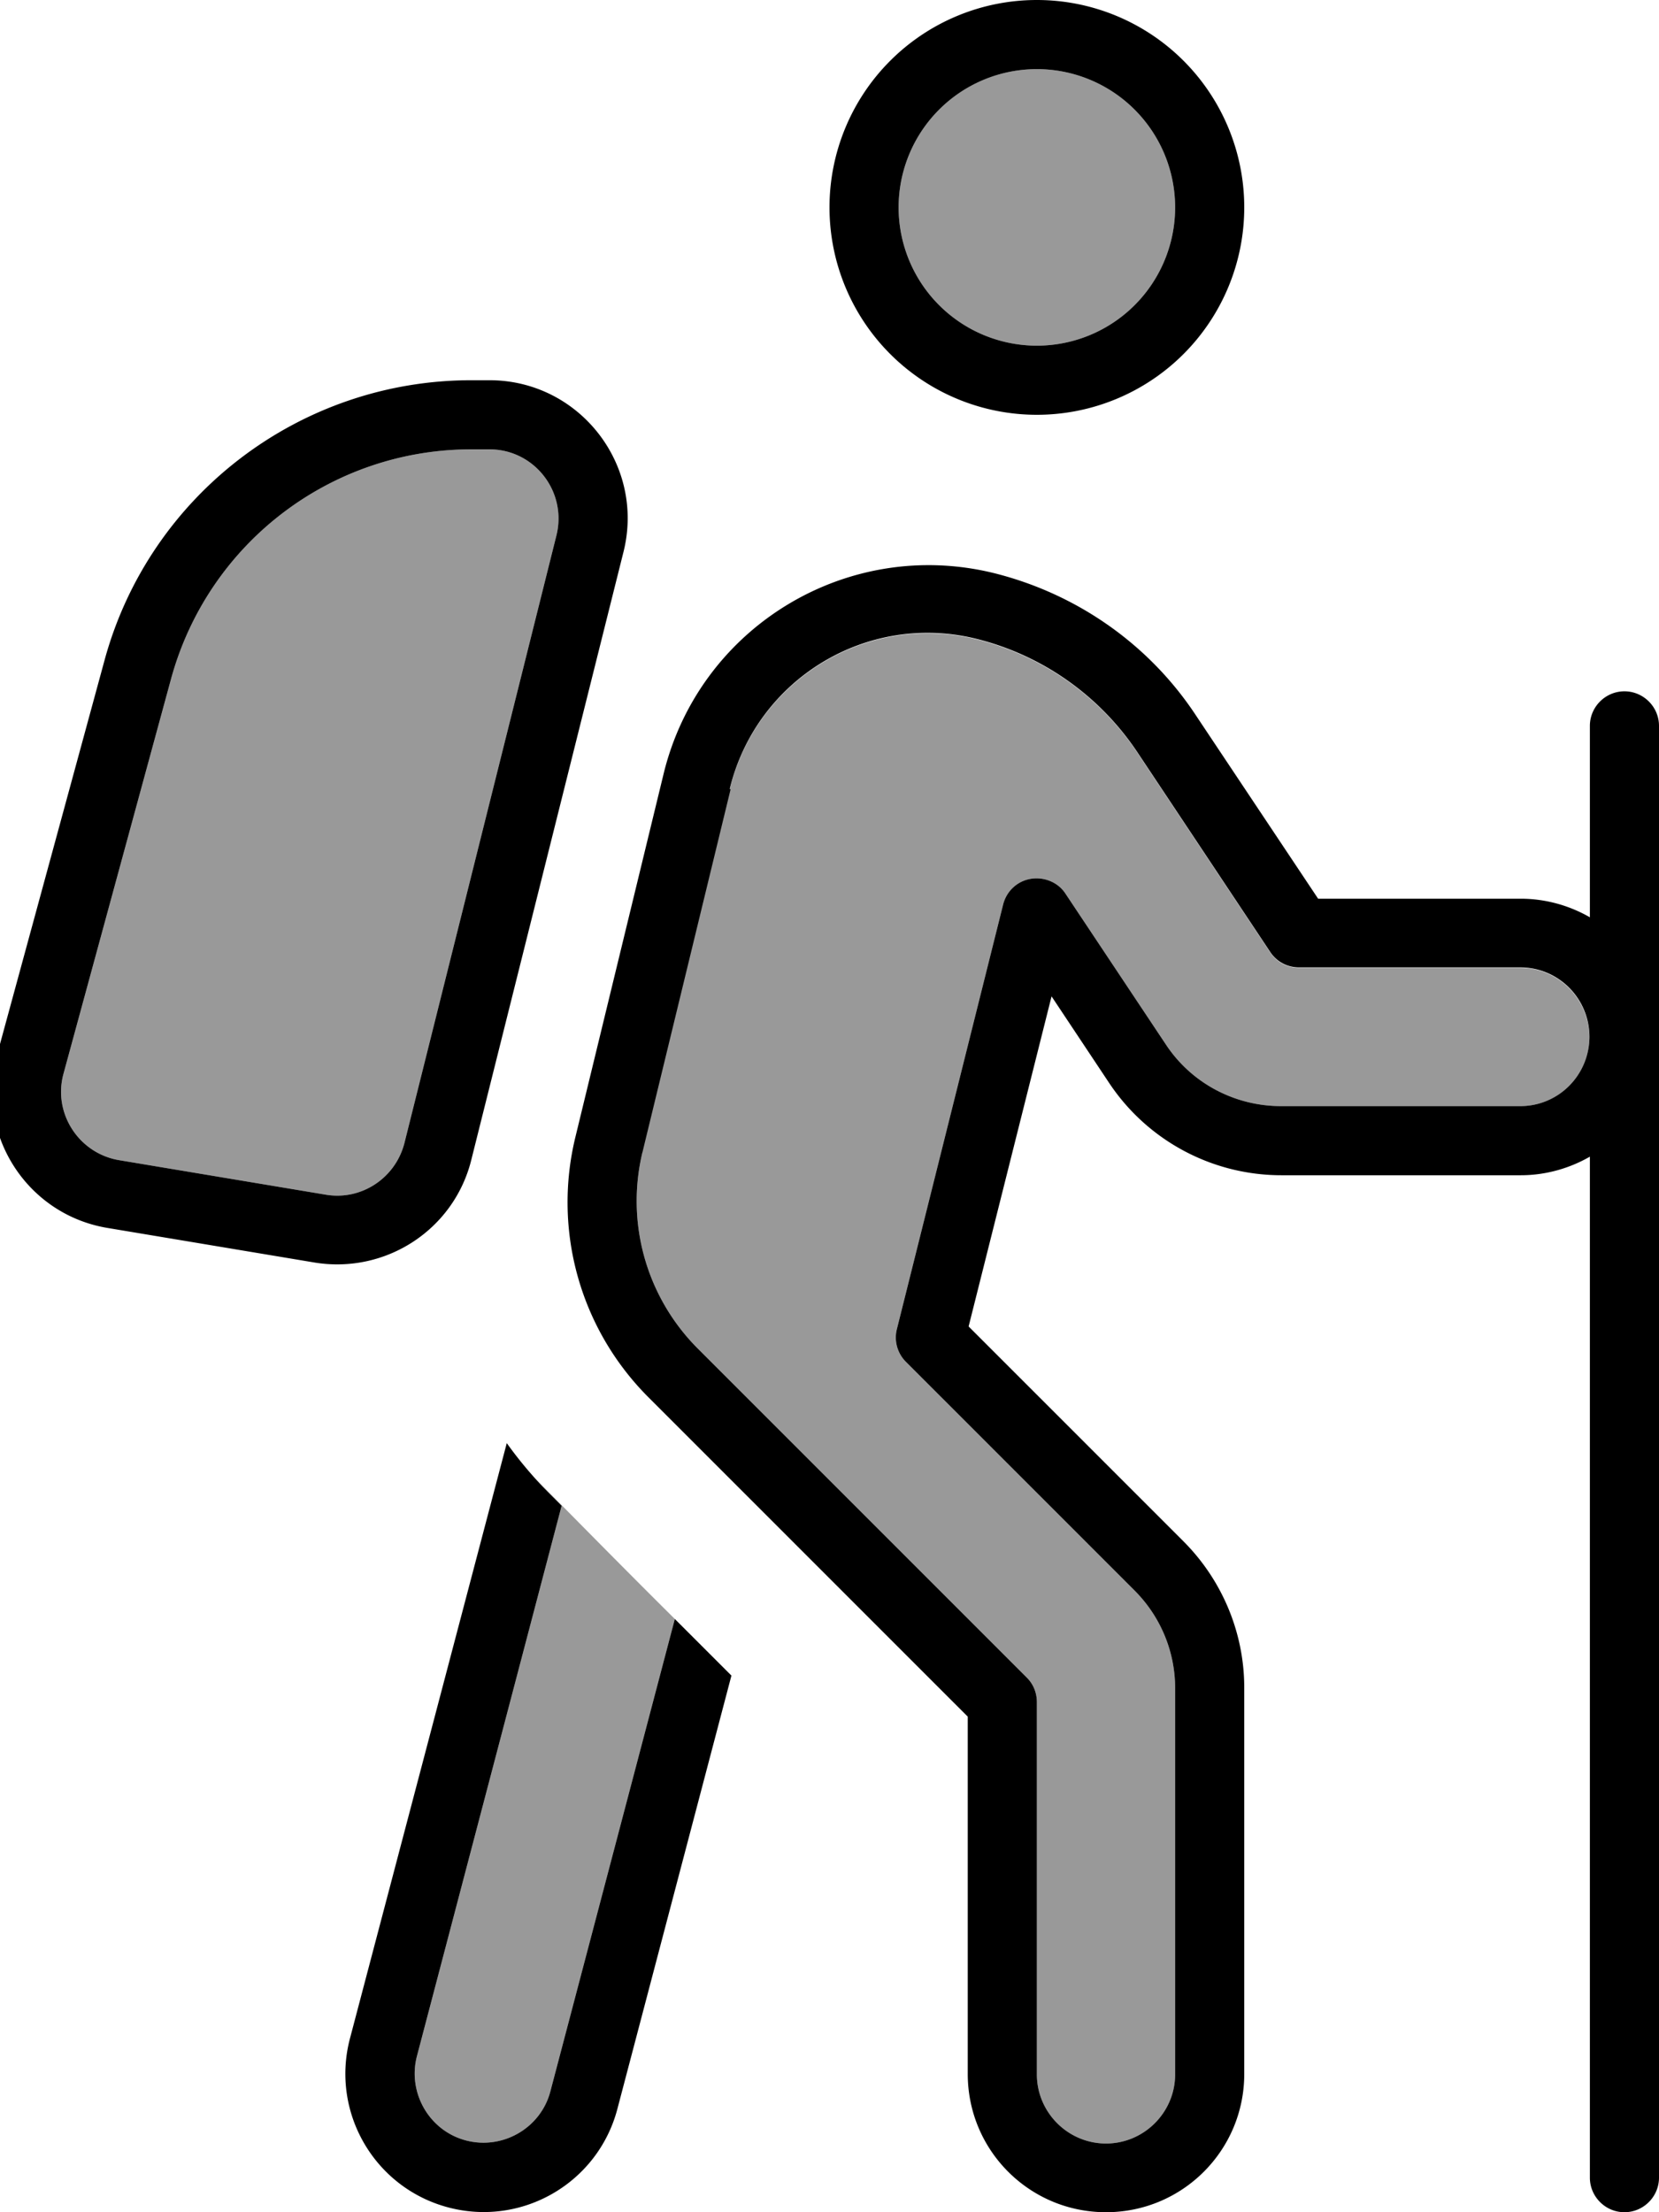 <svg xmlns="http://www.w3.org/2000/svg" viewBox="0 0 384 512"><defs><style>.fa-secondary{opacity:.4}</style></defs><path class="fa-secondary" d="M14.7 248.5c-2.5 9.1 3.5 18.4 12.8 20l47.9 8c8.2 1.4 16.1-3.8 18.2-11.9l35.2-140.7c2.5-10.1-5.1-19.9-15.5-19.9l-4.2 0c-32.5 0-60.9 21.7-69.5 53.1L14.7 248.5zM96.5 475.9c-2.2 8.5 2.9 17.3 11.4 19.5s17.3-2.9 19.5-11.4l28.8-109.3c-10.8-10.7-21.5-21.6-32.2-32.4c1.1 1.2 2.2 2.4 3.4 3.6l2.6 2.6L96.5 475.9zm52.2-209.2c-3.9 16.3 .9 33.4 12.7 45.3l76.3 76.3c1.5 1.5 2.3 3.5 2.3 5.7l0 86.1c0 8.8 7.2 16 16 16s16-7.2 16-16l0-89.4c0-8.5-3.4-16.6-9.4-22.6l-52.9-52.9c-2-2-2.8-4.9-2.1-7.6l24.6-98.3c.8-3.1 3.3-5.4 6.4-5.9s6.3 .8 8 3.4l23.3 35c5.9 8.9 15.9 14.2 26.6 14.2l55.4 0c8.8 0 15.9-7.1 16-15.9c-.1-9-7.2-16.1-16-16.1l-51.2 0c-2.7 0-5.2-1.3-6.7-3.6l-30.8-46.3c-8.7-13-21.9-22.3-37-26.1c-25.4-6.4-51.1 9.2-57.3 34.7l-20.4 84zM208 48a32 32 0 1 0 64 0 32 32 0 1 0 -64 0z"/><path class="fa-primary" d="M208 48a32 32 0 1 0 64 0 32 32 0 1 0 -64 0zm32 48a48 48 0 1 1 0-96 48 48 0 1 1 0 96zm-70.9 86.7l-20.4 84c-3.9 16.3 .9 33.4 12.7 45.3l76.3 76.3c1.5 1.5 2.3 3.5 2.3 5.7l0 86.1c0 8.8 7.2 16 16 16s16-7.2 16-16l0-89.4c0-8.5-3.4-16.6-9.4-22.6l-52.9-52.9c-2-2-2.8-4.9-2.1-7.6l24.6-98.3c.8-3.1 3.3-5.4 6.4-5.9s6.3 .8 8 3.4l23.3 35c5.9 8.9 15.9 14.2 26.6 14.2l55.4 0c8.8 0 15.9-7.1 16-15.9l0-.3c-.1-8.8-7.2-15.9-16-15.9l-51.2 0c-2.7 0-5.2-1.3-6.7-3.6l-30.8-46.3c-8.7-13-21.9-22.3-37-26.1c-25.4-6.4-51.1 9.2-57.3 34.7zm198.9 85c-4.7 2.7-10.2 4.3-16 4.3l-55.4 0c-16 0-31-8-39.9-21.4l-13.3-20L224.2 307l49.7 49.7c9 9 14.1 21.2 14.1 33.9l0 89.4c0 17.7-14.3 32-32 32s-32-14.3-32-32l0-82.7-73.9-73.9c-15.8-15.8-22.2-38.6-16.9-60.3l20.4-84c8.3-34.1 42.7-54.9 76.7-46.4c19 4.8 35.6 16.4 46.4 32.7L305.1 208l46.9 0c5.8 0 11.3 1.6 16 4.3l0-44.3c0-4.4 3.6-8 8-8s8 3.6 8 8l0 71.8 0 .2 0 .2L384 504c0 4.4-3.6 8-8 8s-8-3.6-8-8l0-236.3zM117.3 334c3 4.2 6.4 8.2 10.1 11.9l2.6 2.6L96.5 475.9c-2.2 8.5 2.9 17.3 11.4 19.5s17.3-2.9 19.5-11.4l28.8-109.3 13.1 13.1L142.9 488.1c-4.5 17.1-22 27.3-39.1 22.8s-27.3-22-22.8-39.1L117.3 334zM109.1 88l4.2 0c20.8 0 36.1 19.6 31 39.8L109.1 268.4c-4 16.2-19.8 26.5-36.3 23.8l-47.9-8c-18.7-3.1-30.6-21.7-25.6-40l24.9-91.4C34.6 114.6 69.4 88 109.1 88zM39.6 157.1L14.7 248.5c-2.5 9.1 3.5 18.4 12.8 20l47.9 8c8.2 1.4 16.1-3.8 18.2-11.9l35.2-140.7c2.5-10.1-5.1-19.9-15.5-19.9l-4.2 0c-32.5 0-60.9 21.7-69.5 53.1z"/></svg>